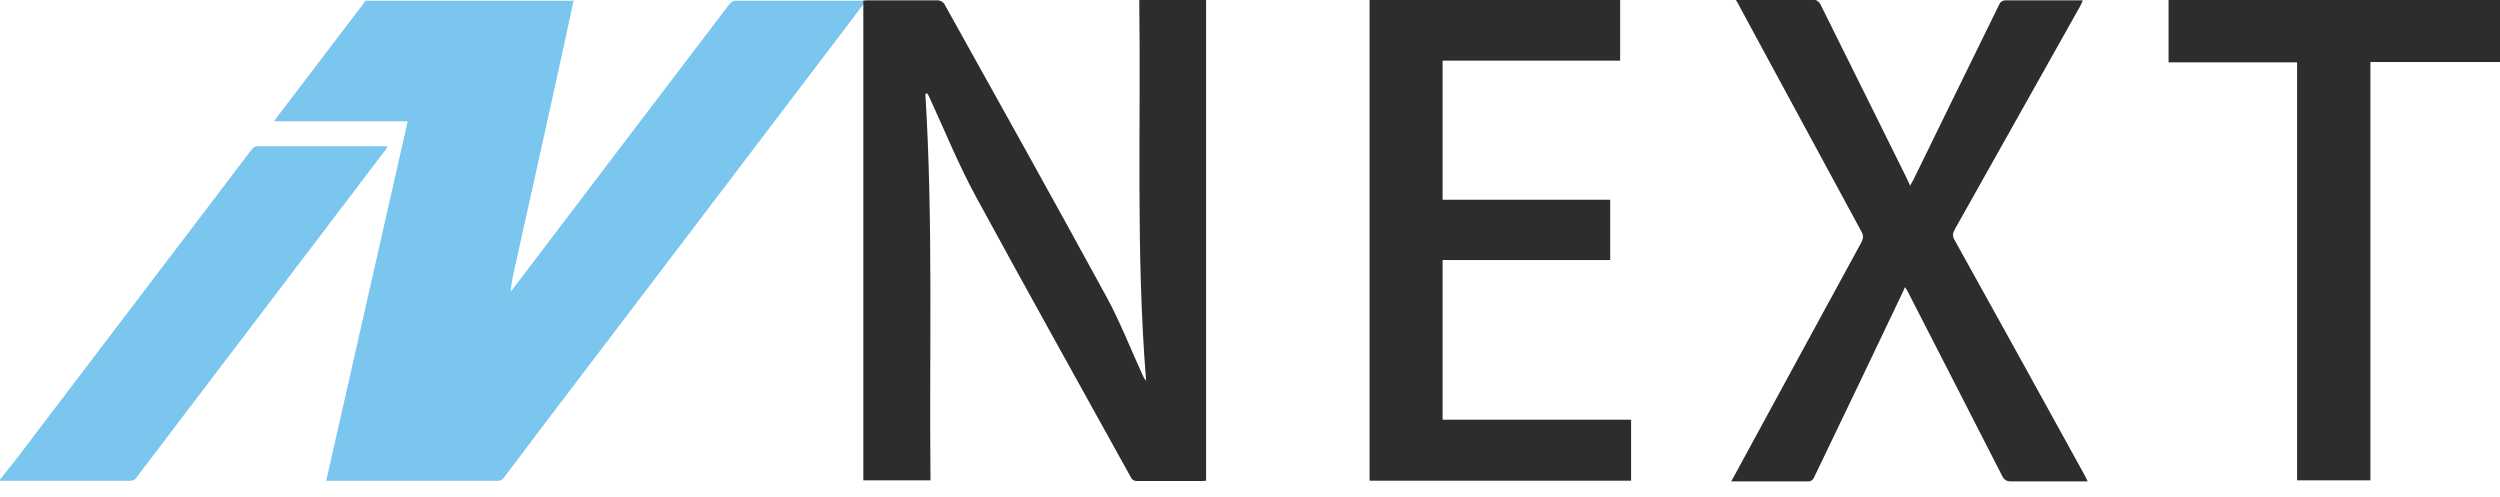 <svg width="156" height="31" viewBox="0 0 156 31" fill="none" xmlns="http://www.w3.org/2000/svg">
<path d="M35.799 0C35.604 0.913 35.408 1.826 35.212 2.739C34.204 7.349 33.18 11.944 32.156 16.555C32.036 17.096 31.915 17.638 31.855 18.195C31.9 18.133 31.96 18.087 32.006 18.025C36.507 12.099 41.008 6.173 45.524 0.248C45.6 0.139 45.765 0.046 45.886 0.046C48.52 0.046 51.155 0.046 53.804 0.046C53.865 0.046 53.91 0.046 54 0.062C53.955 0.139 53.91 0.201 53.88 0.263C47.798 8.277 41.701 16.292 35.619 24.291C34.219 26.117 32.834 27.958 31.449 29.799C31.343 29.938 31.253 30 31.087 30C27.58 30 24.072 30 20.579 30C20.519 30 20.444 30 20.354 30C22.055 22.512 23.741 15.054 25.442 7.566H17.102C17.222 7.411 17.297 7.303 17.373 7.194C19.134 4.889 20.881 2.584 22.642 0.278C22.702 0.201 22.747 0.124 22.807 0.046C27.158 0.046 31.494 0.046 35.844 0.046L35.799 0Z" fill="#7AC6EF"/>
<path d="M0 29.923C0.316 29.52 0.647 29.118 0.963 28.716C5.886 22.249 10.794 15.781 15.717 9.314C15.792 9.221 15.928 9.128 16.033 9.128C18.713 9.128 21.377 9.128 24.057 9.128C24.087 9.128 24.117 9.128 24.177 9.144C24.132 9.221 24.102 9.283 24.072 9.33C19.104 15.859 14.151 22.388 9.183 28.917C8.972 29.211 8.732 29.489 8.536 29.783C8.43 29.938 8.31 30 8.114 30C5.405 30 2.71 30 0 30C0 29.985 0 29.969 0 29.938L0 29.923Z" fill="#7AC6EF"/>
<path d="M57.743 5.858C58.236 13.875 57.979 21.913 58.064 29.973H53.872V0.043C53.872 0.043 54.022 0.021 54.086 0.021C55.562 0.021 57.059 0.021 58.535 0.021C58.663 0.021 58.856 0.128 58.92 0.235C62.342 6.371 65.764 12.507 69.122 18.664C69.935 20.182 70.555 21.785 71.282 23.367C71.346 23.496 71.389 23.624 71.517 23.752C70.876 15.863 71.197 7.974 71.09 0H75.26V29.995C75.26 29.995 75.068 30.016 74.982 30.016C73.656 30.016 72.33 30.016 71.004 30.016C70.812 30.016 70.683 29.995 70.576 29.802C67.347 23.966 64.096 18.151 60.909 12.293C59.84 10.326 58.984 8.231 58.043 6.179C57.979 6.05 57.936 5.943 57.872 5.836C57.829 5.836 57.808 5.836 57.765 5.858H57.743Z" fill="#2D2D2D"/>
<path d="M108.305 0C109.995 0 111.641 0 113.267 0C113.374 0 113.524 0.15 113.588 0.257C115.384 3.87 117.181 7.483 118.977 11.117C119.042 11.245 119.106 11.395 119.191 11.587C119.277 11.438 119.32 11.331 119.384 11.245C121.18 7.568 122.977 3.891 124.774 0.235C124.816 0.128 124.988 0.021 125.116 0.021C126.699 0.021 128.26 0.021 129.843 0.021C129.885 0.021 129.907 0.021 129.971 0.043C129.907 0.171 129.843 0.299 129.778 0.428C127.169 5.067 124.581 9.685 121.972 14.324C121.843 14.559 121.822 14.73 121.972 14.987C124.667 19.84 127.362 24.714 130.035 29.567C130.099 29.695 130.185 29.845 130.27 30.038C129.971 30.038 129.714 30.038 129.458 30.038C128.132 30.038 126.806 30.038 125.479 30.038C125.223 30.038 125.073 29.952 124.945 29.717C122.977 25.847 120.988 21.999 119.02 18.151C118.978 18.087 118.935 18.023 118.871 17.916C118.806 18.065 118.742 18.194 118.699 18.3C116.86 22.149 115.042 25.976 113.181 29.824C113.139 29.931 112.989 30.038 112.882 30.038C111.278 30.038 109.695 30.038 108.027 30.038C108.112 29.888 108.177 29.76 108.241 29.653C110.871 24.8 113.524 19.947 116.154 15.115C116.283 14.858 116.283 14.687 116.154 14.452C113.631 9.792 111.107 5.131 108.583 0.47C108.519 0.342 108.455 0.214 108.348 0.043L108.305 0Z" fill="#2D2D2D"/>
<path d="M100.477 12.464V16.227H90.018V26.189H101.781V29.995H85.462V0H101.097V3.784H90.018V12.464H100.477Z" fill="#2D2D2D"/>
<path d="M143.338 29.995V3.891H135.318V0H156V3.87H147.915V29.973H143.338V29.995Z" fill="#2D2D2D"/>
</svg>
